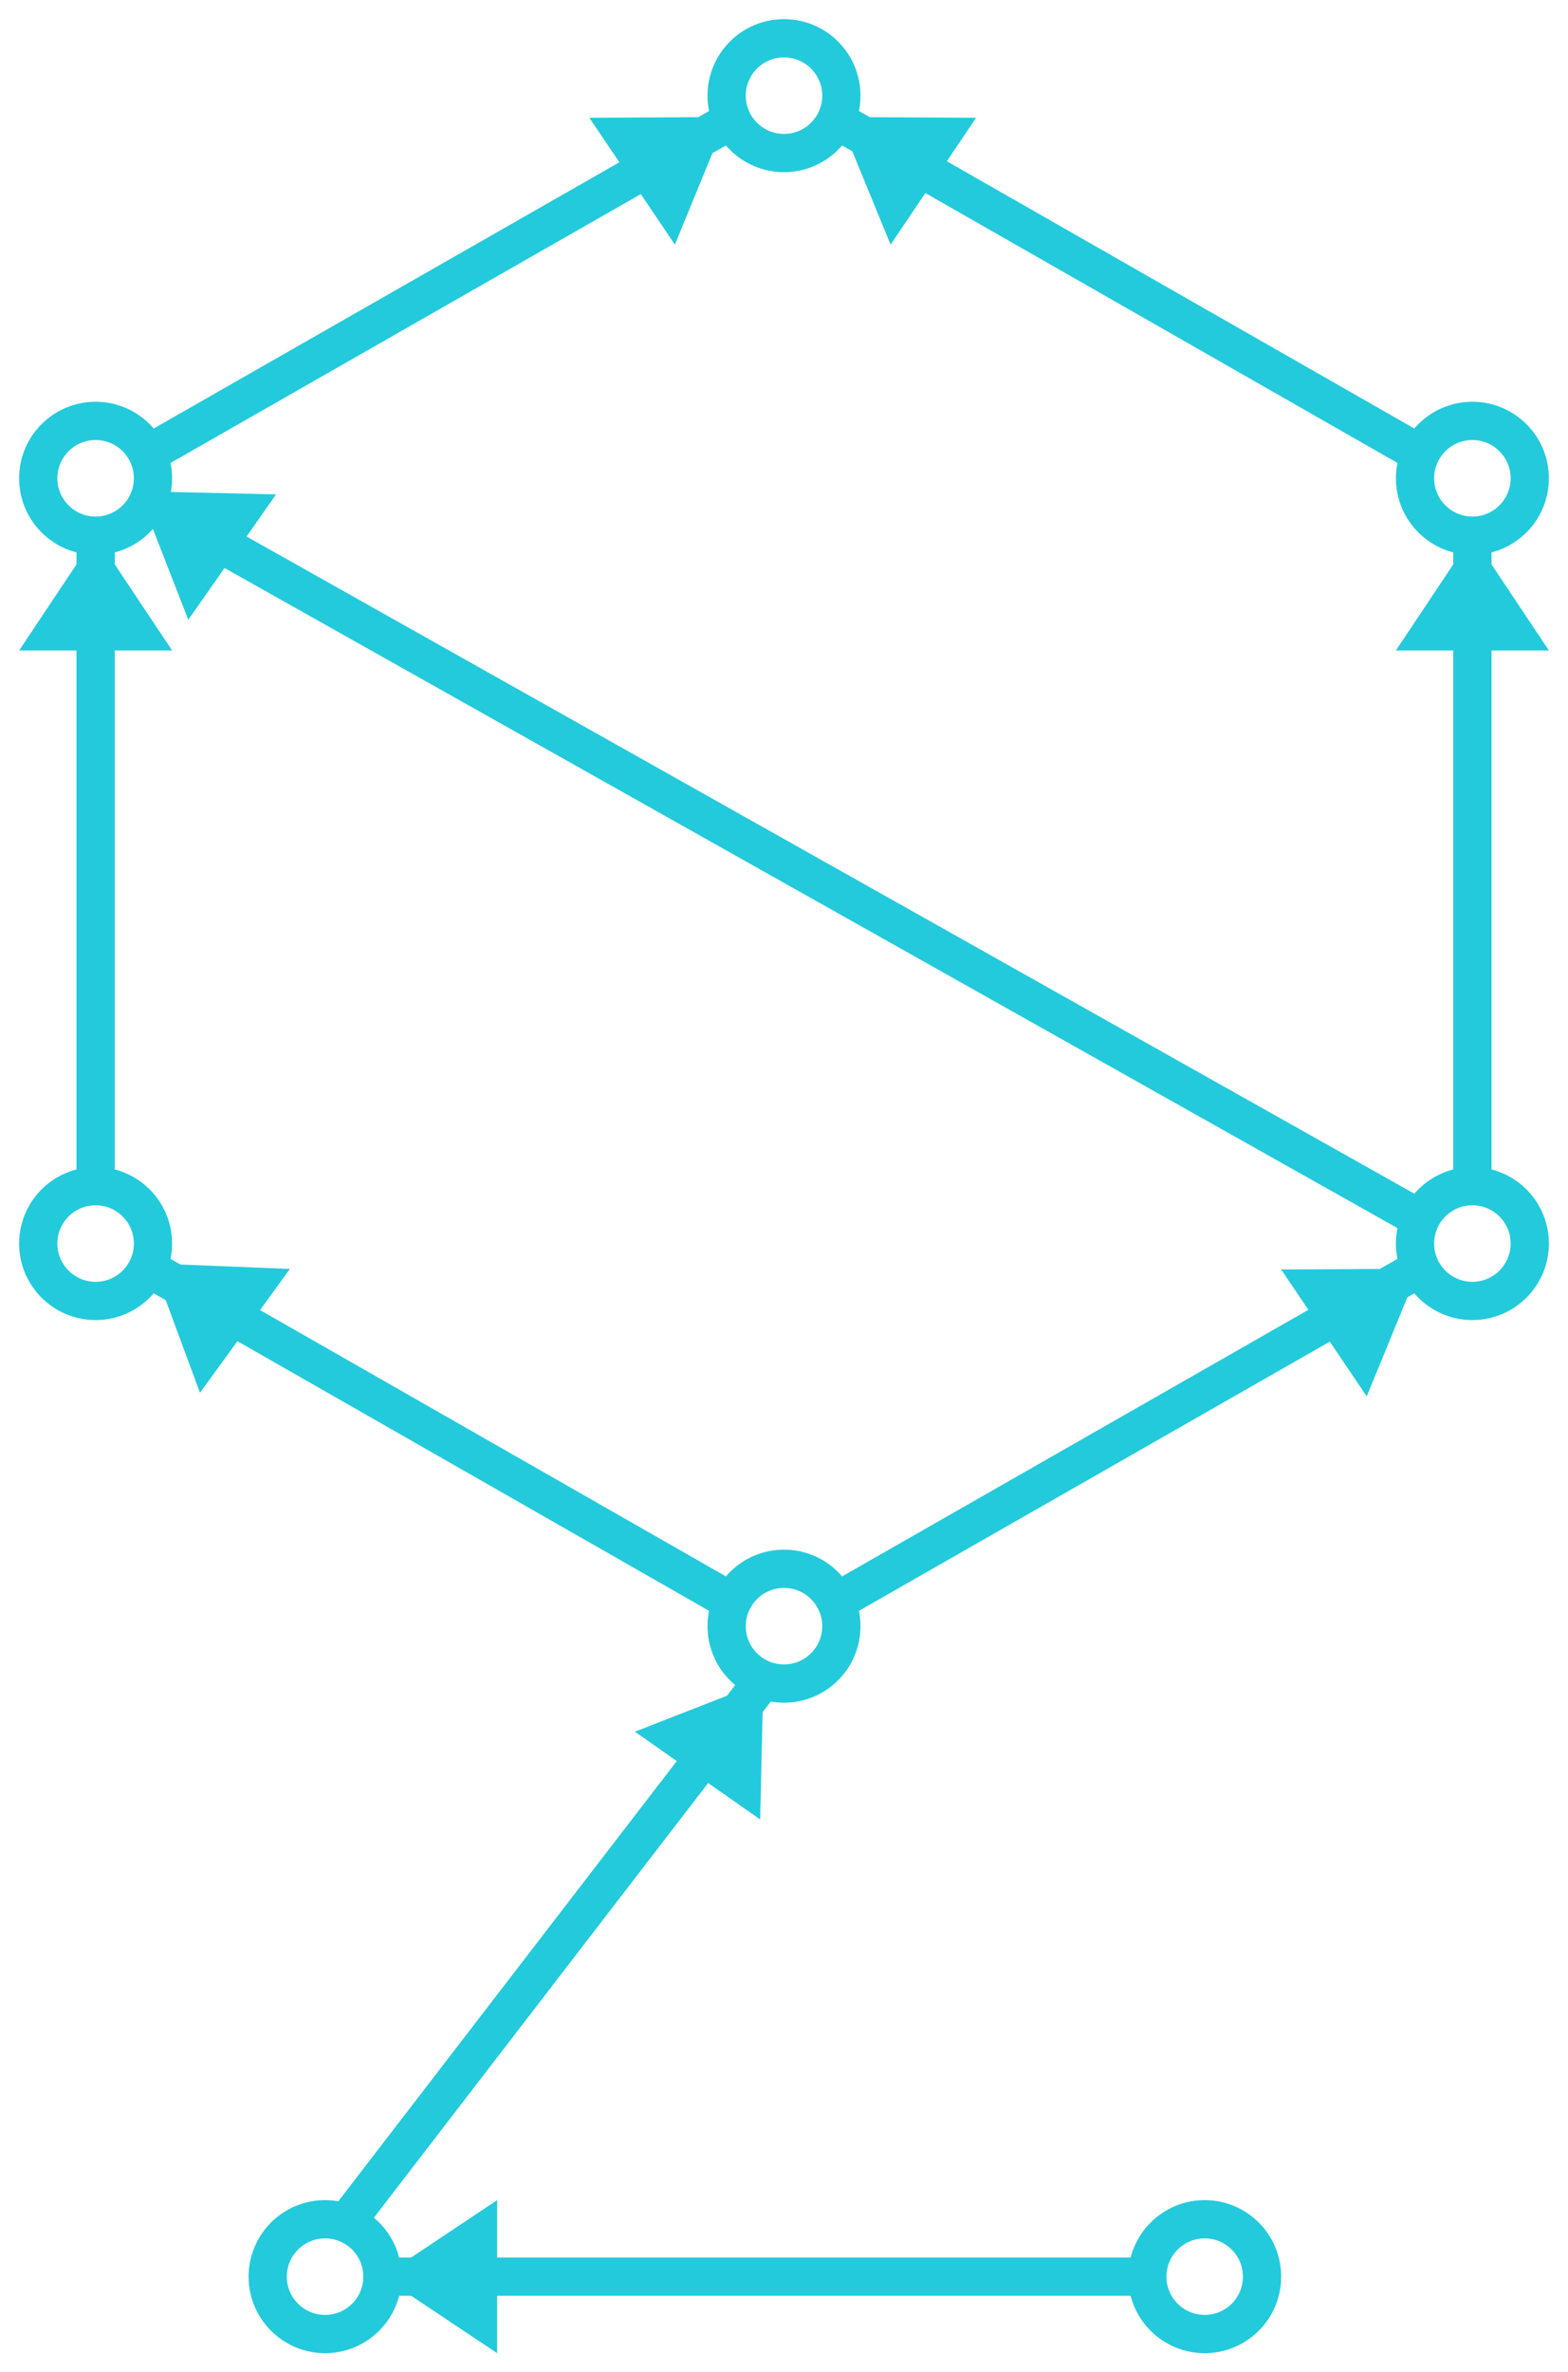 <?xml version="1.0" encoding="UTF-8"?>
<svg width="41px" height="62px" viewBox="0 0 41 62" version="1.1" xmlns="http://www.w3.org/2000/svg" xmlns:xlink="http://www.w3.org/1999/xlink">
  <g stroke="none" stroke-width="1" fill="none" fill-rule="evenodd">
    <g transform="translate(0, 1)">
        <circle stroke="#23CADC" cx="31.5" cy="58.5" r="1.5"></circle>
        <circle stroke="#23CADC" cx="2.5" cy="31.5" r="1.5"></circle>
        <circle stroke="#23CADC" cx="38.5" cy="31.5" r="1.5"></circle>
        <circle stroke="#23CADC" cx="2.5" cy="11.5" r="1.5"></circle>
        <circle stroke="#23CADC" cx="38.5" cy="11.5" r="1.5"></circle>
        <circle stroke="#23CADC" cx="20.5" cy="41.5" r="1.5"></circle>
        <circle stroke="#23CADC" cx="20.5" cy="1.5" r="1.5"></circle>
        <circle stroke="#23CADC" cx="8.5" cy="58.5" r="1.5"></circle>
        <path d="M29.5,58.5 L10,58.5" stroke="#23CADC" stroke-linecap="square"></path>
        <path d="M9.5,56.5 L19.5,43.5" stroke="#23CADC" stroke-linecap="square"></path>
        <path d="M18.5,40.5 L4.5,32.5" stroke="#23CADC" stroke-linecap="square"></path>
        <path d="M22.5,40.5 L36.5,32.5" stroke="#23CADC" stroke-linecap="square"></path>
        <path d="M2.5,29.5 L2.5,13.5" stroke="#23CADC" stroke-linecap="square"></path>
        <path d="M38.5,29.5 L38.5,13.5" stroke="#23CADC" stroke-linecap="square"></path>
        <path d="M4.5,10.5 L18.5,2.5" stroke="#23CADC" stroke-linecap="square"></path>
        <path d="M22.5,2.5 L36.5,10.5" stroke="#23CADC" stroke-linecap="square"></path>
        <path d="M36.5,30.5 L4.5,12.5" stroke="#23CADC" stroke-linecap="square"></path>
        <polygon fill="#23CADC" points="38.5 13 40.5 16 36.5 16"></polygon>
        <polygon fill="#23CADC" points="2.5 13 4.5 16 0.5 16"></polygon>
        <polygon fill="#23CADC" transform="translate(19.099, 44.176) rotate(35) translate(-19.099, -44.176) " points="19.099 42.676 21.099 45.676 17.099 45.676"></polygon>
        <polygon fill="#23CADC" transform="translate(11.5, 58.5) rotate(270) translate(-11.5, -58.5) " points="11.5 57 13.5 60 9.5 60"></polygon>
        <polygon fill="#23CADC" transform="translate(5.191, 32.9) rotate(306) translate(-5.191, -32.9) " points="5.191 31.4 7.191 34.4 3.191 34.4"></polygon>
        <polygon fill="#23CADC" transform="translate(35.862, 32.997) rotate(56) translate(-35.862, -32.997) " points="35.862 31.497 37.862 34.497 33.862 34.497"></polygon>
        <polygon fill="#23CADC" transform="translate(17.772, 2.897) rotate(56) translate(-17.772, -2.897) " points="17.772 1.397 19.772 4.397 15.772 4.397"></polygon>
        <polygon fill="#23CADC" transform="translate(23.162, 2.897) rotate(304) translate(-23.162, -2.897) " points="23.162 1.397 25.162 4.397 21.162 4.397"></polygon>
        <polygon fill="#23CADC" transform="translate(4.842, 12.699) rotate(305) translate(-4.842, -12.699) " points="4.842 11.199 6.842 14.199 2.842 14.199"></polygon>
    </g>
  </g>
</svg>
